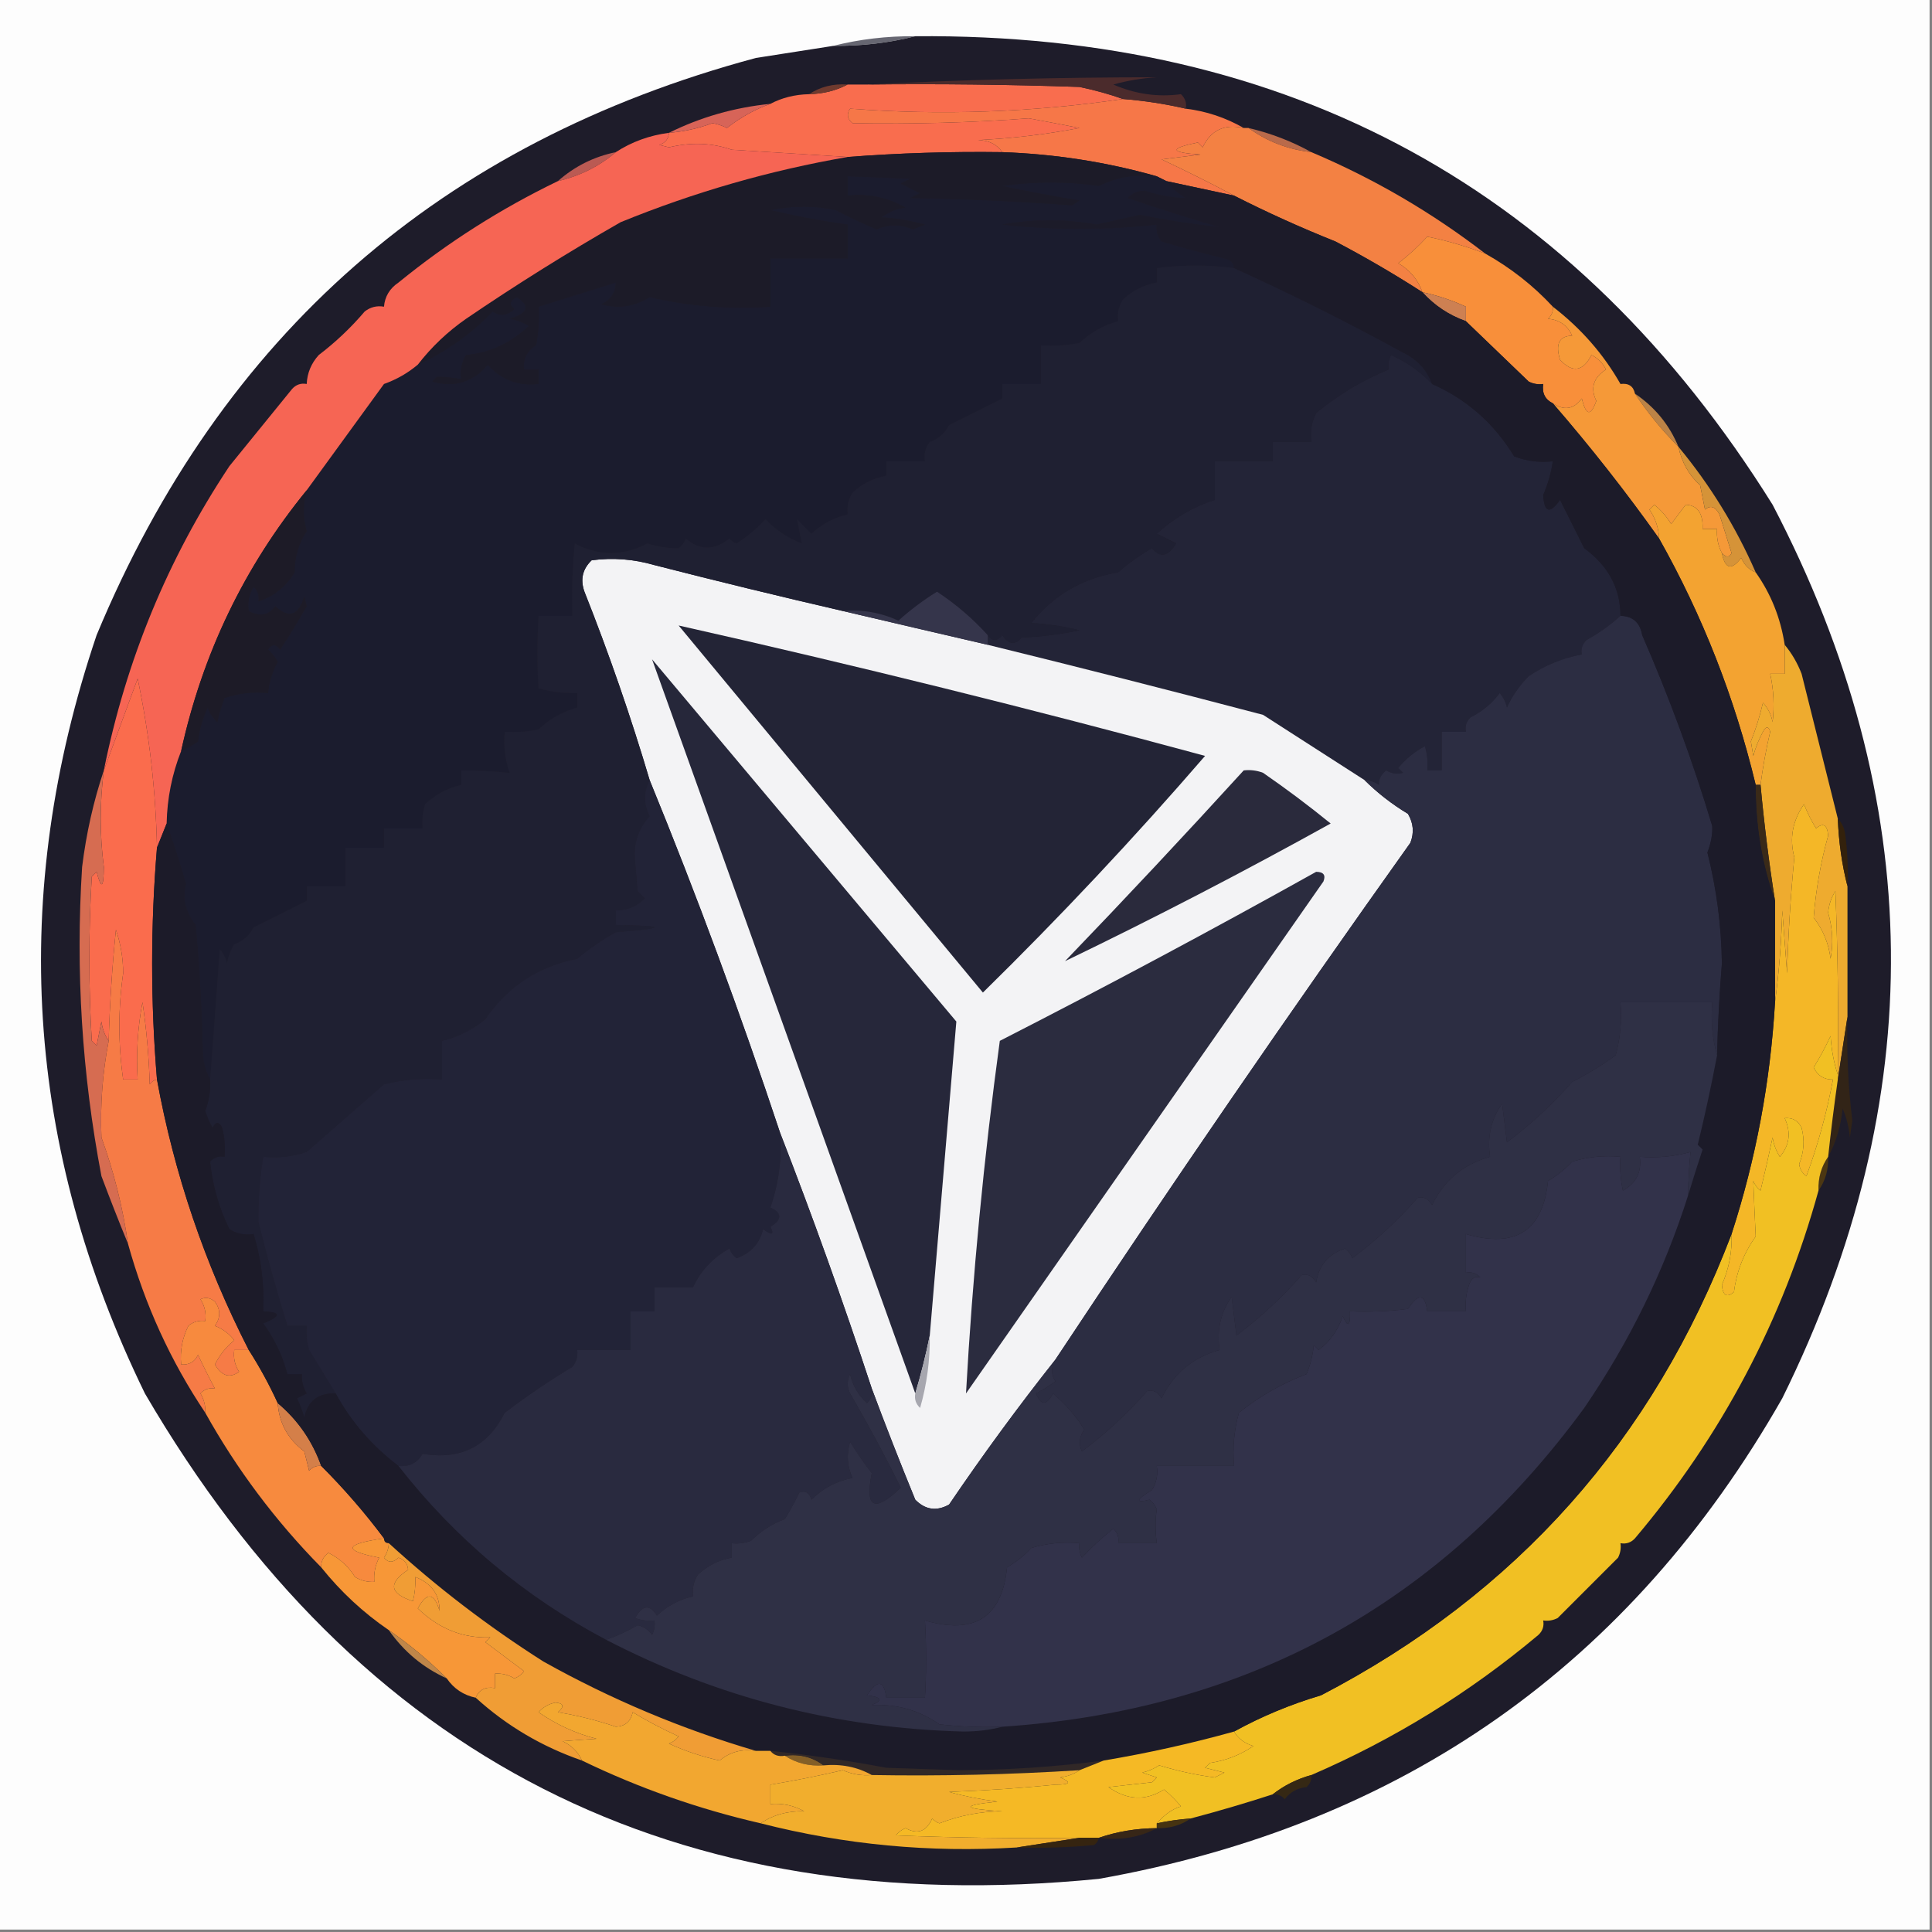 <svg xmlns="http://www.w3.org/2000/svg" version="1.1" width="400px" height="400px" style="shape-rendering:geometricPrecision; text-rendering:geometricPrecision; image-rendering:optimizeQuality; fill-rule:evenodd; clip-rule:evenodd" xmlns:xlink="http://www.w3.org/1999/xlink">
<rect width="100%" height="100%" fill="#808080" stroke="none"/>
<g><path style="opacity:1" fill="#fdfdfd" d="M -0.5,-0.5 C 132.833,-0.5 266.167,-0.5 399.5,-0.5C 399.5,132.833 399.5,266.167 399.5,399.5C 266.167,399.5 132.833,399.5 -0.5,399.5C -0.5,266.167 -0.5,132.833 -0.5,-0.5 Z"/></g>
<g><path style="opacity:1" fill="#676772" d="M 189.5,7.5 C 184.056,8.884 178.389,9.55 172.5,9.5C 177.944,8.116 183.611,7.45 189.5,7.5 Z"/></g>
<g><path style="opacity:1" fill="#1e1c2a" d="M 189.5,7.5 C 267.062,6.853 326.228,39.186 367,104.5C 398.991,165.754 399.658,227.421 369,289.5C 337.547,344.673 290.38,377.839 227.5,389C 139.955,397.628 74.121,364.128 30,288.5C 5.172,237.579 1.839,185.246 20,131.5C 45.841,69.333 91.341,29.499 156.5,12C 161.846,11.162 167.179,10.329 172.5,9.5C 178.389,9.55 184.056,8.884 189.5,7.5 Z"/></g>
<g><path style="opacity:1" fill="#f96d4e" d="M 175.5,17.5 C 176.833,17.5 178.167,17.5 179.5,17.5C 194.17,17.333 208.837,17.5 223.5,18C 226.678,18.66 229.678,19.493 232.5,20.5C 213.691,23.266 194.858,23.932 176,22.5C 175.251,23.635 175.417,24.635 176.5,25.5C 189.057,25.726 201.224,25.393 213,24.5C 216.459,25.133 219.959,25.8 223.5,26.5C 216.565,27.828 209.565,28.662 202.5,29C 204.744,29.05 206.411,29.883 207.5,31.5C 196.813,31.354 186.146,31.688 175.5,32.5C 167.505,32 159.505,31.5 151.5,31C 147.454,29.576 143.12,29.41 138.5,30.5C 137.833,30.333 137.167,30.167 136.5,30C 137.756,29.583 138.423,28.75 138.5,27.5C 141.58,27.252 144.58,26.586 147.5,25.5C 148.554,25.68 149.554,26.013 150.5,26.5C 153.331,24.291 156.331,22.624 159.5,21.5C 161.905,20.232 164.572,19.565 167.5,19.5C 170.428,19.435 173.095,18.768 175.5,17.5 Z"/></g>
<g><path style="opacity:1" fill="#d76458" d="M 159.5,21.5 C 156.331,22.624 153.331,24.291 150.5,26.5C 149.554,26.013 148.554,25.68 147.5,25.5C 144.58,26.586 141.58,27.252 138.5,27.5C 145.039,24.251 152.039,22.251 159.5,21.5 Z"/></g>
<g><path style="opacity:1" fill="#f67748" d="M 232.5,20.5 C 236.894,20.844 241.228,21.51 245.5,22.5C 249.75,23.016 253.75,24.349 257.5,26.5C 253.51,25.616 250.677,26.949 249,30.5C 248.667,30.167 248.333,29.833 248,29.5C 242.013,30.731 242.18,31.565 248.5,32C 245.833,32.333 243.167,32.667 240.5,33C 245.653,35.425 250.653,37.925 255.5,40.5C 250.811,39.481 246.144,38.481 241.5,37.5C 240.833,37.167 240.167,36.833 239.5,36.5C 229.159,33.556 218.493,31.889 207.5,31.5C 206.411,29.883 204.744,29.05 202.5,29C 209.565,28.662 216.565,27.828 223.5,26.5C 219.959,25.8 216.459,25.133 213,24.5C 201.224,25.393 189.057,25.726 176.5,25.5C 175.417,24.635 175.251,23.635 176,22.5C 194.858,23.932 213.691,23.266 232.5,20.5 Z"/></g>
<g><path style="opacity:1" fill="#6f3a2e" d="M 175.5,17.5 C 173.095,18.768 170.428,19.435 167.5,19.5C 169.838,17.96 172.505,17.294 175.5,17.5 Z"/></g>
<g><path style="opacity:1" fill="#4b2b2c" d="M 245.5,22.5 C 241.228,21.51 236.894,20.844 232.5,20.5C 229.678,19.493 226.678,18.66 223.5,18C 208.837,17.5 194.17,17.333 179.5,17.5C 199.34,16.503 219.34,16.003 239.5,16C 236.447,16.179 233.447,16.679 230.5,17.5C 235.075,19.487 239.741,20.154 244.5,19.5C 245.386,20.325 245.719,21.325 245.5,22.5 Z"/></g>
<g><path style="opacity:1" fill="#b96a4a" d="M 258.5,26.5 C 263.132,27.596 267.466,29.263 271.5,31.5C 266.632,30.943 262.299,29.277 258.5,26.5 Z"/></g>
<g><path style="opacity:1" fill="#f38143" d="M 257.5,26.5 C 257.833,26.5 258.167,26.5 258.5,26.5C 262.299,29.277 266.632,30.943 271.5,31.5C 284.412,36.956 296.412,43.956 307.5,52.5C 303.512,50.976 299.512,49.81 295.5,49C 293.65,51.018 291.65,52.851 289.5,54.5C 291.914,55.911 293.581,57.911 294.5,60.5C 288.719,56.771 282.719,53.271 276.5,50C 269.226,47.091 262.226,43.924 255.5,40.5C 250.653,37.925 245.653,35.425 240.5,33C 243.167,32.667 245.833,32.333 248.5,32C 242.18,31.565 242.013,30.731 248,29.5C 248.333,29.833 248.667,30.167 249,30.5C 250.677,26.949 253.51,25.616 257.5,26.5 Z"/></g>
<g><path style="opacity:1" fill="#ba5a53" d="M 127.5,31.5 C 124.085,34.432 120.085,36.432 115.5,37.5C 118.962,34.436 122.962,32.436 127.5,31.5 Z"/></g>
<g><path style="opacity:1" fill="#1b1c2e" d="M 239.5,36.5 C 240.167,36.833 240.833,37.167 241.5,37.5C 242.574,38.885 243.907,40.051 245.5,41C 242.655,40.951 239.822,40.451 237,39.5C 235.596,39.509 234.43,40.009 233.5,41C 239.815,43.16 246.149,45.16 252.5,47C 247.043,46.446 241.543,45.613 236,44.5C 233,45.167 230,45.833 227,46.5C 220.494,45.312 213.994,45.312 207.5,46.5C 218.169,47.679 228.836,47.679 239.5,46.5C 239.33,47.822 239.663,48.989 240.5,50C 244.805,51.268 249.138,52.435 253.5,53.5C 254.713,53.747 255.38,54.414 255.5,55.5C 250.224,54.795 244.891,54.795 239.5,55.5C 239.5,56.5 239.5,57.5 239.5,58.5C 236.86,58.954 234.527,60.121 232.5,62C 231.62,63.356 231.286,64.856 231.5,66.5C 228.511,67.298 225.845,68.798 223.5,71C 220.854,71.497 218.187,71.664 215.5,71.5C 215.5,74.167 215.5,76.833 215.5,79.5C 212.833,79.5 210.167,79.5 207.5,79.5C 207.5,80.5 207.5,81.5 207.5,82.5C 203.897,84.301 200.231,86.135 196.5,88C 195.636,89.697 194.303,90.863 192.5,91.5C 191.571,92.689 191.238,94.022 191.5,95.5C 188.833,95.5 186.167,95.5 183.5,95.5C 183.5,96.5 183.5,97.5 183.5,98.5C 180.86,98.954 178.527,100.121 176.5,102C 175.62,103.356 175.286,104.856 175.5,106.5C 172.685,107.126 170.185,108.46 168,110.5C 167,109.5 166,108.5 165,107.5C 165.333,109.167 165.667,110.833 166,112.5C 163.117,111.391 160.617,109.724 158.5,107.5C 156.709,109.413 154.709,111.08 152.5,112.5C 151.914,112.291 151.414,111.957 151,111.5C 147.878,113.98 144.878,113.98 142,111.5C 141.692,112.308 141.192,112.975 140.5,113.5C 138.398,113.521 136.232,113.187 134,112.5C 131.787,113.76 129.287,114.426 126.5,114.5C 123.713,114.426 121.213,113.76 119,112.5C 118.501,117.489 118.334,122.489 118.5,127.5C 116.167,127.5 113.833,127.5 111.5,127.5C 111.174,132.954 111.174,137.954 111.5,142.5C 113.727,143.191 116.394,143.524 119.5,143.5C 119.5,144.5 119.5,145.5 119.5,146.5C 116.511,147.298 113.845,148.798 111.5,151C 109.19,151.497 106.857,151.663 104.5,151.5C 104.223,154.448 104.556,157.281 105.5,160C 102.254,159.683 98.921,159.517 95.5,159.5C 95.5,160.5 95.5,161.5 95.5,162.5C 92.685,163.126 90.185,164.46 88,166.5C 87.507,168.134 87.34,169.801 87.5,171.5C 84.833,171.5 82.167,171.5 79.5,171.5C 79.5,172.833 79.5,174.167 79.5,175.5C 76.833,175.5 74.167,175.5 71.5,175.5C 71.5,178.167 71.5,180.833 71.5,183.5C 68.833,183.5 66.167,183.5 63.5,183.5C 63.5,184.5 63.5,185.5 63.5,186.5C 59.897,188.301 56.231,190.135 52.5,192C 51.636,193.697 50.303,194.863 48.5,195.5C 47.719,196.729 47.219,198.062 47,199.5C 46.751,198.376 46.251,197.376 45.5,196.5C 44.833,205.658 44.167,214.658 43.5,223.5C 42.698,222.048 42.198,220.382 42,218.5C 41.832,209.482 41.332,200.482 40.5,191.5C 38.386,188.846 37.72,186.013 38.5,183C 37.278,178.741 35.944,174.574 34.5,170.5C 34.609,165.29 35.609,160.29 37.5,155.5C 38.721,154.972 39.887,154.305 41,153.5C 41.289,151.048 41.956,148.715 43,146.5C 43.419,147.672 44.085,148.672 45,149.5C 45.346,147.782 45.846,146.115 46.5,144.5C 49.428,143.516 52.428,143.183 55.5,143.5C 55.724,141.213 56.391,139.047 57.5,137C 56.978,136.05 56.311,135.216 55.5,134.5C 56.274,133.289 57.107,133.289 58,134.5C 59.922,131.585 61.756,128.585 63.5,125.5C 63.333,124.833 63.167,124.167 63,123.5C 61.789,127.462 59.789,128.129 57,125.5C 55.606,127.402 53.773,127.735 51.5,126.5C 51.215,124.712 51.548,123.045 52.5,121.5C 53.386,122.325 53.719,123.325 53.5,124.5C 56.692,123.486 59.192,121.486 61,118.5C 61.001,115.313 61.834,112.48 63.5,110C 62.709,107.25 62.709,104.417 63.5,101.5C 68.84,94.145 74.174,86.811 79.5,79.5C 82.078,78.587 84.411,77.254 86.5,75.5C 92.327,72.852 97.493,69.185 102,64.5C 103.507,65.535 105.007,65.368 106.5,64C 105.346,63.086 105.513,62.253 107,61.5C 109.86,63.381 109.36,64.881 105.5,66C 106.938,66.219 108.271,66.719 109.5,67.5C 105.618,71.1 101.285,73.1 96.5,73.5C 95.548,75.045 95.215,76.712 95.5,78.5C 93.774,78.185 92.108,78.019 90.5,78C 90.167,78.333 89.833,78.667 89.5,79C 94.117,80.297 97.95,79.13 101,75.5C 103.744,78.623 107.244,79.956 111.5,79.5C 111.5,78.5 111.5,77.5 111.5,76.5C 110.5,76.5 109.5,76.5 108.5,76.5C 108.275,74.284 109.108,72.617 111,71.5C 111.497,68.854 111.664,66.187 111.5,63.5C 116.833,61.833 122.167,60.167 127.5,58.5C 127.439,60.592 126.439,62.092 124.5,63C 128.118,63.966 131.451,63.466 134.5,61.5C 142.632,63.427 150.965,64.094 159.5,63.5C 159.5,60.167 159.5,56.833 159.5,53.5C 164.833,53.5 170.167,53.5 175.5,53.5C 175.5,51.167 175.5,48.833 175.5,46.5C 170.125,45.758 164.791,44.758 159.5,43.5C 164.257,42.556 168.757,42.556 173,43.5C 175.783,44.928 178.616,46.262 181.5,47.5C 183.961,46.398 186.461,46.398 189,47.5C 189.833,47.167 190.667,46.833 191.5,46.5C 188.553,45.679 185.553,45.179 182.5,45C 183.949,43.883 185.616,43.216 187.5,43C 183.792,40.868 179.792,40.035 175.5,40.5C 175.5,39.167 175.5,37.833 175.5,36.5C 180.026,36.665 184.359,36.832 188.5,37C 187.833,37.333 187.167,37.667 186.5,38C 187.833,38.667 189.167,39.333 190.5,40C 189.833,40.333 189.167,40.667 188.5,41C 199.7,41.199 210.867,41.699 222,42.5C 222.5,42.167 223,41.833 223.5,41.5C 218.136,40.645 212.803,39.645 207.5,38.5C 214.3,37.546 220.967,37.546 227.5,38.5C 231.217,36.656 235.217,35.989 239.5,36.5 Z"/></g>
<g><path style="opacity:1" fill="#1c1b28" d="M 207.5,31.5 C 218.493,31.889 229.159,33.556 239.5,36.5C 235.217,35.989 231.217,36.656 227.5,38.5C 220.967,37.546 214.3,37.546 207.5,38.5C 212.803,39.645 218.136,40.645 223.5,41.5C 223,41.833 222.5,42.167 222,42.5C 210.867,41.699 199.7,41.199 188.5,41C 189.167,40.667 189.833,40.333 190.5,40C 189.167,39.333 187.833,38.667 186.5,38C 187.167,37.667 187.833,37.333 188.5,37C 184.359,36.832 180.026,36.665 175.5,36.5C 175.5,37.833 175.5,39.167 175.5,40.5C 179.792,40.035 183.792,40.868 187.5,43C 185.616,43.216 183.949,43.883 182.5,45C 185.553,45.179 188.553,45.679 191.5,46.5C 190.667,46.833 189.833,47.167 189,47.5C 186.461,46.398 183.961,46.398 181.5,47.5C 178.616,46.262 175.783,44.928 173,43.5C 168.757,42.556 164.257,42.556 159.5,43.5C 164.791,44.758 170.125,45.758 175.5,46.5C 175.5,48.833 175.5,51.167 175.5,53.5C 170.167,53.5 164.833,53.5 159.5,53.5C 159.5,56.833 159.5,60.167 159.5,63.5C 150.965,64.094 142.632,63.427 134.5,61.5C 131.451,63.466 128.118,63.966 124.5,63C 126.439,62.092 127.439,60.592 127.5,58.5C 122.167,60.167 116.833,61.833 111.5,63.5C 111.664,66.187 111.497,68.854 111,71.5C 109.108,72.617 108.275,74.284 108.5,76.5C 109.5,76.5 110.5,76.5 111.5,76.5C 111.5,77.5 111.5,78.5 111.5,79.5C 107.244,79.956 103.744,78.623 101,75.5C 97.95,79.13 94.117,80.297 89.5,79C 89.833,78.667 90.167,78.333 90.5,78C 92.108,78.019 93.774,78.185 95.5,78.5C 95.215,76.712 95.548,75.045 96.5,73.5C 101.285,73.1 105.618,71.1 109.5,67.5C 108.271,66.719 106.938,66.219 105.5,66C 109.36,64.881 109.86,63.381 107,61.5C 105.513,62.253 105.346,63.086 106.5,64C 105.007,65.368 103.507,65.535 102,64.5C 97.493,69.185 92.327,72.852 86.5,75.5C 89.332,71.835 92.666,68.668 96.5,66C 106.921,58.906 117.588,52.24 128.5,46C 143.792,39.764 159.459,35.264 175.5,32.5C 186.146,31.688 196.813,31.354 207.5,31.5 Z"/></g>
<g><path style="opacity:1" fill="#f66554" d="M 138.5,27.5 C 138.423,28.75 137.756,29.583 136.5,30C 137.167,30.167 137.833,30.333 138.5,30.5C 143.12,29.41 147.454,29.576 151.5,31C 159.505,31.5 167.505,32 175.5,32.5C 159.459,35.264 143.792,39.764 128.5,46C 117.588,52.24 106.921,58.906 96.5,66C 92.666,68.668 89.332,71.835 86.5,75.5C 84.411,77.254 82.078,78.587 79.5,79.5C 74.174,86.811 68.84,94.145 63.5,101.5C 50.607,117.291 41.941,135.291 37.5,155.5C 35.609,160.29 34.609,165.29 34.5,170.5C 33.833,172.167 33.167,173.833 32.5,175.5C 32.253,163.699 30.919,152.032 28.5,140.5C 26.134,146.943 23.8,153.276 21.5,159.5C 26.083,136.686 34.75,115.686 47.5,96.5C 51.803,91.191 56.137,85.858 60.5,80.5C 61.325,79.614 62.325,79.281 63.5,79.5C 63.608,77.217 64.441,75.217 66,73.5C 69.495,70.838 72.662,67.838 75.5,64.5C 76.689,63.571 78.022,63.238 79.5,63.5C 79.679,61.394 80.679,59.728 82.5,58.5C 92.65,50.22 103.65,43.22 115.5,37.5C 120.085,36.432 124.085,34.432 127.5,31.5C 130.8,29.358 134.467,28.025 138.5,27.5 Z"/></g>
<g><path style="opacity:1" fill="#f88f3a" d="M 307.5,52.5 C 312.799,55.477 317.466,59.144 321.5,63.5C 321.586,64.496 321.252,65.329 320.5,66C 322.861,66.197 324.528,67.364 325.5,69.5C 322.809,69.563 321.976,71.23 323,74.5C 325.574,77.259 327.74,76.926 329.5,73.5C 330.833,74.167 331.833,75.167 332.5,76.5C 329.894,78.182 329.227,80.349 330.5,83C 329.356,86.247 328.356,86.081 327.5,82.5C 325.844,84.735 323.844,85.068 321.5,83.5C 319.896,82.713 319.229,81.38 319.5,79.5C 318.448,79.65 317.448,79.483 316.5,79C 312.176,74.835 307.843,70.669 303.5,66.5C 303.5,65.5 303.5,64.5 303.5,63.5C 300.644,62.172 297.644,61.172 294.5,60.5C 293.581,57.911 291.914,55.911 289.5,54.5C 291.65,52.851 293.65,51.018 295.5,49C 299.512,49.81 303.512,50.976 307.5,52.5 Z"/></g>
<g><path style="opacity:1" fill="#cd8052" d="M 294.5,60.5 C 297.644,61.172 300.644,62.172 303.5,63.5C 303.5,64.5 303.5,65.5 303.5,66.5C 299.975,65.241 296.975,63.241 294.5,60.5 Z"/></g>
<g><path style="opacity:1" fill="#232437" d="M 296.5,79.5 C 303.693,82.689 309.36,87.689 313.5,94.5C 316.086,95.48 318.753,95.813 321.5,95.5C 321.145,97.89 320.478,100.223 319.5,102.5C 319.714,106.144 320.881,106.477 323,103.5C 324.691,106.847 326.358,110.181 328,113.5C 332.99,117.159 335.49,121.825 335.5,127.5C 333.439,129.381 331.106,131.047 328.5,132.5C 327.614,133.325 327.281,134.325 327.5,135.5C 323.584,136.213 319.918,137.713 316.5,140C 314.498,142.06 312.998,144.227 312,146.5C 311.751,145.376 311.251,144.376 310.5,143.5C 308.909,145.633 306.909,147.299 304.5,148.5C 303.614,149.325 303.281,150.325 303.5,151.5C 301.833,151.5 300.167,151.5 298.5,151.5C 298.5,154.167 298.5,156.833 298.5,159.5C 297.5,159.5 296.5,159.5 295.5,159.5C 295.66,157.801 295.494,156.134 295,154.5C 292.876,155.622 291.043,157.122 289.5,159C 289.833,159.333 290.167,159.667 290.5,160C 289.328,160.353 288.162,160.187 287,159.5C 285.902,160.384 285.402,161.384 285.5,162.5C 284.583,161.873 283.583,161.539 282.5,161.5C 275.557,157.021 268.557,152.521 261.5,148C 242.531,143.008 223.531,138.174 204.5,133.5C 204.5,132.833 204.5,132.167 204.5,131.5C 205.473,132.791 206.473,132.791 207.5,131.5C 208.848,133.461 210.181,133.628 211.5,132C 215.541,131.827 219.541,131.327 223.5,130.5C 220.215,129.676 216.882,129.176 213.5,129C 218.145,123.191 224.145,119.691 231.5,118.5C 233.657,116.588 235.991,114.921 238.5,113.5C 240.205,115.555 241.872,115.222 243.5,112.5C 242.167,111.833 240.833,111.167 239.5,110.5C 243.051,107.258 247.051,104.925 251.5,103.5C 251.5,100.833 251.5,98.167 251.5,95.5C 255.5,95.5 259.5,95.5 263.5,95.5C 263.5,94.167 263.5,92.833 263.5,91.5C 266.167,91.5 268.833,91.5 271.5,91.5C 271.201,89.396 271.534,87.396 272.5,85.5C 277.138,81.69 282.138,78.69 287.5,76.5C 287.351,75.448 287.517,74.448 288,73.5C 291.291,74.975 294.125,76.975 296.5,79.5 Z"/></g>
<g><path style="opacity:1" fill="#bc8346" d="M 338.5,81.5 C 342.628,84.29 345.628,87.957 347.5,92.5C 344.129,89.129 341.129,85.463 338.5,81.5 Z"/></g>
<g><path style="opacity:1" fill="#f59938" d="M 321.5,63.5 C 327.314,67.971 331.981,73.305 335.5,79.5C 337.179,79.285 338.179,79.952 338.5,81.5C 341.129,85.463 344.129,89.129 347.5,92.5C 348.164,95.678 349.664,98.345 352,100.5C 352.333,102.167 352.667,103.833 353,105.5C 354.147,104.542 355.147,104.875 356,106.5C 356.834,109.172 357.668,111.839 358.5,114.5C 358.03,115.463 357.363,115.463 356.5,114.5C 355.699,112.958 355.366,111.292 355.5,109.5C 354.5,109.5 353.5,109.5 352.5,109.5C 352.629,106.271 351.462,104.605 349,104.5C 348,105.833 347,107.167 346,108.5C 345.059,106.939 343.892,105.605 342.5,104.5C 342.167,104.833 341.833,105.167 341.5,105.5C 342.747,107.323 343.414,109.323 343.5,111.5C 336.671,101.882 329.338,92.548 321.5,83.5C 323.844,85.068 325.844,84.735 327.5,82.5C 328.356,86.081 329.356,86.247 330.5,83C 329.227,80.349 329.894,78.182 332.5,76.5C 331.833,75.167 330.833,74.167 329.5,73.5C 327.74,76.926 325.574,77.259 323,74.5C 321.976,71.23 322.809,69.563 325.5,69.5C 324.528,67.364 322.861,66.197 320.5,66C 321.252,65.329 321.586,64.496 321.5,63.5 Z"/></g>
<g><path style="opacity:1" fill="#d59338" d="M 347.5,92.5 C 354.042,100.386 359.376,109.052 363.5,118.5C 362.141,117.993 361.141,116.993 360.5,115.5C 358.484,118.163 357.151,117.83 356.5,114.5C 357.363,115.463 358.03,115.463 358.5,114.5C 357.668,111.839 356.834,109.172 356,106.5C 355.147,104.875 354.147,104.542 353,105.5C 352.667,103.833 352.333,102.167 352,100.5C 349.664,98.345 348.164,95.678 347.5,92.5 Z"/></g>
<g><path style="opacity:1" fill="#f3f3f5" d="M 174.5,126.5 C 184.358,128.819 194.358,131.152 204.5,133.5C 223.531,138.174 242.531,143.008 261.5,148C 268.557,152.521 275.557,157.021 282.5,161.5C 285.171,164.161 288.171,166.494 291.5,168.5C 292.641,170.421 292.808,172.421 292,174.5C 266.863,209.79 242.363,245.457 218.5,281.5C 210.837,291.177 203.503,301.177 196.5,311.5C 193.917,312.938 191.583,312.604 189.5,310.5C 186.333,302.769 183.333,295.102 180.5,287.5C 174.62,269.629 168.286,251.962 161.5,234.5C 153.294,209.777 144.294,185.444 134.5,161.5C 130.596,148.345 126.096,135.345 121,122.5C 120.104,119.975 120.604,117.808 122.5,116C 126.888,115.423 131.221,115.756 135.5,117C 148.463,120.324 161.463,123.491 174.5,126.5 Z"/></g>
<g><path style="opacity:1" fill="#f3a331" d="M 356.5,114.5 C 357.151,117.83 358.484,118.163 360.5,115.5C 361.141,116.993 362.141,117.993 363.5,118.5C 366.657,122.957 368.657,127.957 369.5,133.5C 369.5,135.5 369.5,137.5 369.5,139.5C 368.5,139.5 367.5,139.5 366.5,139.5C 367.221,142.817 367.388,146.151 367,149.5C 366.71,147.956 366.044,146.623 365,145.5C 364.358,148.277 363.524,150.944 362.5,153.5C 362.667,154.5 362.833,155.5 363,156.5C 363.471,154.754 364.138,153.087 365,151.5C 365.654,150.304 366.154,150.304 366.5,151.5C 365.648,155.131 364.981,158.798 364.5,162.5C 364.167,162.5 363.833,162.5 363.5,162.5C 359.153,144.436 352.486,127.436 343.5,111.5C 343.414,109.323 342.747,107.323 341.5,105.5C 341.833,105.167 342.167,104.833 342.5,104.5C 343.892,105.605 345.059,106.939 346,108.5C 347,107.167 348,105.833 349,104.5C 351.462,104.605 352.629,106.271 352.5,109.5C 353.5,109.5 354.5,109.5 355.5,109.5C 355.366,111.292 355.699,112.958 356.5,114.5 Z"/></g>
<g><path style="opacity:1" fill="#1d1b27" d="M 63.5,101.5 C 62.709,104.417 62.709,107.25 63.5,110C 61.834,112.48 61.001,115.313 61,118.5C 59.192,121.486 56.692,123.486 53.5,124.5C 53.719,123.325 53.386,122.325 52.5,121.5C 51.548,123.045 51.215,124.712 51.5,126.5C 53.773,127.735 55.606,127.402 57,125.5C 59.789,128.129 61.789,127.462 63,123.5C 63.167,124.167 63.333,124.833 63.5,125.5C 61.756,128.585 59.922,131.585 58,134.5C 57.107,133.289 56.274,133.289 55.5,134.5C 56.311,135.216 56.978,136.05 57.5,137C 56.391,139.047 55.724,141.213 55.5,143.5C 52.428,143.183 49.428,143.516 46.5,144.5C 45.846,146.115 45.346,147.782 45,149.5C 44.085,148.672 43.419,147.672 43,146.5C 41.956,148.715 41.289,151.048 41,153.5C 39.887,154.305 38.721,154.972 37.5,155.5C 41.941,135.291 50.607,117.291 63.5,101.5 Z"/></g>
<g><path style="opacity:1" fill="#1f2032" d="M 255.5,55.5 C 267.266,60.831 278.932,66.664 290.5,73C 293.409,74.406 295.409,76.572 296.5,79.5C 294.125,76.975 291.291,74.975 288,73.5C 287.517,74.448 287.351,75.448 287.5,76.5C 282.138,78.69 277.138,81.69 272.5,85.5C 271.534,87.396 271.201,89.396 271.5,91.5C 268.833,91.5 266.167,91.5 263.5,91.5C 263.5,92.833 263.5,94.167 263.5,95.5C 259.5,95.5 255.5,95.5 251.5,95.5C 251.5,98.167 251.5,100.833 251.5,103.5C 247.051,104.925 243.051,107.258 239.5,110.5C 240.833,111.167 242.167,111.833 243.5,112.5C 241.872,115.222 240.205,115.555 238.5,113.5C 235.991,114.921 233.657,116.588 231.5,118.5C 224.145,119.691 218.145,123.191 213.5,129C 216.882,129.176 220.215,129.676 223.5,130.5C 219.541,131.327 215.541,131.827 211.5,132C 210.181,133.628 208.848,133.461 207.5,131.5C 206.473,132.791 205.473,132.791 204.5,131.5C 201.437,128.108 197.937,125.108 194,122.5C 191.152,124.257 188.486,126.257 186,128.5C 182.362,126.815 178.529,126.149 174.5,126.5C 161.463,123.491 148.463,120.324 135.5,117C 131.221,115.756 126.888,115.423 122.5,116C 120.604,117.808 120.104,119.975 121,122.5C 126.096,135.345 130.596,148.345 134.5,161.5C 133.215,163.953 133.215,166.453 134.5,169C 132.06,171.661 131.06,174.828 131.5,178.5C 131.667,180.5 131.833,182.5 132,184.5C 132.5,185 133,185.5 133.5,186C 131.842,187.663 129.842,188.496 127.5,188.5C 127.5,189.5 127.5,190.5 127.5,191.5C 138.146,191.671 138.146,192.171 127.5,193C 124.659,194.586 121.993,196.42 119.5,198.5C 111.41,200.105 105.077,204.272 100.5,211C 97.8,213.225 94.8,214.725 91.5,215.5C 91.5,218.167 91.5,220.833 91.5,223.5C 87.445,223.176 83.445,223.509 79.5,224.5C 74.167,229.167 68.833,233.833 63.5,238.5C 60.572,239.484 57.572,239.817 54.5,239.5C 53.77,244.019 53.437,248.519 53.5,253C 55.314,260.276 57.314,267.442 59.5,274.5C 60.833,274.5 62.167,274.5 63.5,274.5C 63.34,276.199 63.507,277.866 64,279.5C 65.844,282.528 67.678,285.528 69.5,288.5C 65.893,288.379 63.727,290.045 63,293.5C 62.598,292.128 62.098,290.795 61.5,289.5C 62.167,289.167 62.833,288.833 63.5,288.5C 62.754,287.264 62.421,285.93 62.5,284.5C 61.5,284.5 60.5,284.5 59.5,284.5C 58.513,280.719 56.846,277.219 54.5,274C 58.236,272.493 58.236,271.66 54.5,271.5C 54.748,265.956 54.081,260.623 52.5,255.5C 50.712,255.785 49.045,255.452 47.5,254.5C 45.344,250.113 44.01,245.447 43.5,240.5C 44.325,239.614 45.325,239.281 46.5,239.5C 46.662,237.473 46.495,235.473 46,233.5C 45.333,232.167 44.667,232.167 44,233.5C 43.362,232.391 42.862,231.225 42.5,230C 43.286,227.901 43.62,225.734 43.5,223.5C 44.167,214.658 44.833,205.658 45.5,196.5C 46.251,197.376 46.751,198.376 47,199.5C 47.219,198.062 47.719,196.729 48.5,195.5C 50.303,194.863 51.636,193.697 52.5,192C 56.231,190.135 59.897,188.301 63.5,186.5C 63.5,185.5 63.5,184.5 63.5,183.5C 66.167,183.5 68.833,183.5 71.5,183.5C 71.5,180.833 71.5,178.167 71.5,175.5C 74.167,175.5 76.833,175.5 79.5,175.5C 79.5,174.167 79.5,172.833 79.5,171.5C 82.167,171.5 84.833,171.5 87.5,171.5C 87.34,169.801 87.507,168.134 88,166.5C 90.185,164.46 92.685,163.126 95.5,162.5C 95.5,161.5 95.5,160.5 95.5,159.5C 98.921,159.517 102.254,159.683 105.5,160C 104.556,157.281 104.223,154.448 104.5,151.5C 106.857,151.663 109.19,151.497 111.5,151C 113.845,148.798 116.511,147.298 119.5,146.5C 119.5,145.5 119.5,144.5 119.5,143.5C 116.394,143.524 113.727,143.191 111.5,142.5C 111.174,137.954 111.174,132.954 111.5,127.5C 113.833,127.5 116.167,127.5 118.5,127.5C 118.334,122.489 118.501,117.489 119,112.5C 121.213,113.76 123.713,114.426 126.5,114.5C 129.287,114.426 131.787,113.76 134,112.5C 136.232,113.187 138.398,113.521 140.5,113.5C 141.192,112.975 141.692,112.308 142,111.5C 144.878,113.98 147.878,113.98 151,111.5C 151.414,111.957 151.914,112.291 152.5,112.5C 154.709,111.08 156.709,109.413 158.5,107.5C 160.617,109.724 163.117,111.391 166,112.5C 165.667,110.833 165.333,109.167 165,107.5C 166,108.5 167,109.5 168,110.5C 170.185,108.46 172.685,107.126 175.5,106.5C 175.286,104.856 175.62,103.356 176.5,102C 178.527,100.121 180.86,98.954 183.5,98.5C 183.5,97.5 183.5,96.5 183.5,95.5C 186.167,95.5 188.833,95.5 191.5,95.5C 191.238,94.022 191.571,92.689 192.5,91.5C 194.303,90.863 195.636,89.697 196.5,88C 200.231,86.135 203.897,84.301 207.5,82.5C 207.5,81.5 207.5,80.5 207.5,79.5C 210.167,79.5 212.833,79.5 215.5,79.5C 215.5,76.833 215.5,74.167 215.5,71.5C 218.187,71.664 220.854,71.497 223.5,71C 225.845,68.798 228.511,67.298 231.5,66.5C 231.286,64.856 231.62,63.356 232.5,62C 234.527,60.121 236.86,58.954 239.5,58.5C 239.5,57.5 239.5,56.5 239.5,55.5C 244.891,54.795 250.224,54.795 255.5,55.5 Z"/></g>
<g><path style="opacity:1" fill="#35354b" d="M 204.5,131.5 C 204.5,132.167 204.5,132.833 204.5,133.5C 194.358,131.152 184.358,128.819 174.5,126.5C 178.529,126.149 182.362,126.815 186,128.5C 188.486,126.257 191.152,124.257 194,122.5C 197.937,125.108 201.437,128.108 204.5,131.5 Z"/></g>
<g><path style="opacity:1" fill="#232436" d="M 140.5,129.5 C 177.005,137.709 213.338,146.709 249.5,156.5C 234.853,173.447 219.519,189.781 203.5,205.5C 182.484,180.153 161.484,154.82 140.5,129.5 Z"/></g>
<g><path style="opacity:1" fill="#fa6c4d" d="M 32.5,175.5 C 31.167,191.5 31.167,207.5 32.5,223.5C 31.883,223.611 31.383,223.944 31,224.5C 30.83,218.804 30.33,213.138 29.5,207.5C 28.505,212.792 28.172,218.125 28.5,223.5C 27.5,223.5 26.5,223.5 25.5,223.5C 24.45,216.159 24.45,208.826 25.5,201.5C 25.493,198.408 24.993,195.408 24,192.5C 23.223,200.153 22.723,207.819 22.5,215.5C 21.71,214.391 21.21,213.058 21,211.5C 20.667,213.167 20.333,214.833 20,216.5C 19.667,216.167 19.333,215.833 19,215.5C 18.333,204.167 18.333,192.833 19,181.5C 19.333,181.167 19.667,180.833 20,180.5C 20.972,184.232 21.472,183.899 21.5,179.5C 20.638,172.851 20.638,166.185 21.5,159.5C 23.8,153.276 26.134,146.943 28.5,140.5C 30.919,152.032 32.253,163.699 32.5,175.5 Z"/></g>
<g><path style="opacity:1" fill="#eeab2f" d="M 369.5,133.5 C 370.957,135.242 372.124,137.242 373,139.5C 375.514,149.558 378.014,159.558 380.5,169.5C 380.69,174.37 381.356,179.036 382.5,183.5C 382.5,192.5 382.5,201.5 382.5,210.5C 381.833,214.833 381.167,219.167 380.5,223.5C 380.5,223.167 380.5,222.833 380.5,222.5C 380.667,209.829 380.5,197.162 380,184.5C 379.125,185.873 378.625,187.373 378.5,189C 379.426,192.139 379.592,195.306 379,198.5C 378.613,195.336 377.446,192.502 375.5,190C 375.951,184.233 376.951,178.566 378.5,173C 378.32,170.759 377.487,170.259 376,171.5C 375.02,169.941 374.187,168.274 373.5,166.5C 371.124,169.931 370.457,173.598 371.5,177.5C 370.728,185.472 370.228,193.472 370,201.5C 369.667,197.167 369.333,192.833 369,188.5C 368.828,195.013 368.328,201.347 367.5,207.5C 367.5,200.5 367.5,193.5 367.5,186.5C 366.239,178.53 365.239,170.53 364.5,162.5C 364.981,158.798 365.648,155.131 366.5,151.5C 366.154,150.304 365.654,150.304 365,151.5C 364.138,153.087 363.471,154.754 363,156.5C 362.833,155.5 362.667,154.5 362.5,153.5C 363.524,150.944 364.358,148.277 365,145.5C 366.044,146.623 366.71,147.956 367,149.5C 367.388,146.151 367.221,142.817 366.5,139.5C 367.5,139.5 368.5,139.5 369.5,139.5C 369.5,137.5 369.5,135.5 369.5,133.5 Z"/></g>
<g><path style="opacity:1" fill="#2a2a3c" d="M 257.5,159.5 C 258.873,159.343 260.207,159.51 261.5,160C 266.332,163.339 270.999,166.839 275.5,170.5C 257.271,180.611 238.938,190.111 220.5,199C 233.094,185.911 245.428,172.745 257.5,159.5 Z"/></g>
<g><path style="opacity:1" fill="#3a2a18" d="M 363.5,162.5 C 363.833,162.5 364.167,162.5 364.5,162.5C 365.239,170.53 366.239,178.53 367.5,186.5C 364.787,178.863 363.454,170.863 363.5,162.5 Z"/></g>
<g><path style="opacity:1" fill="#33210c" d="M 380.5,169.5 C 381.268,170.263 381.768,171.263 382,172.5C 382.499,176.152 382.665,179.818 382.5,183.5C 381.356,179.036 380.69,174.37 380.5,169.5 Z"/></g>
<g><path style="opacity:1" fill="#2c2d42" d="M 335.5,127.5 C 338.05,127.561 339.55,128.894 340,131.5C 345.648,144.451 350.481,157.618 354.5,171C 354.589,172.716 354.256,174.549 353.5,176.5C 355.397,184.014 356.397,191.681 356.5,199.5C 355.985,205.827 355.652,212.16 355.5,218.5C 354.518,215.038 354.185,211.371 354.5,207.5C 348.167,207.5 341.833,207.5 335.5,207.5C 335.823,211.226 335.489,214.893 334.5,218.5C 331.586,220.603 328.586,222.437 325.5,224C 321.471,228.608 316.971,232.774 312,236.5C 311.667,233.833 311.333,231.167 311,228.5C 308.723,231.699 307.89,235.365 308.5,239.5C 302.939,241.068 298.939,244.402 296.5,249.5C 295.742,248.189 294.742,247.689 293.5,248C 289.471,252.608 284.971,256.774 280,260.5C 279.692,259.692 279.192,259.025 278.5,258.5C 275.059,259.607 273.059,261.94 272.5,265.5C 271.742,264.189 270.742,263.689 269.5,264C 265.471,268.608 260.971,272.774 256,276.5C 255.667,273.833 255.333,271.167 255,268.5C 252.723,271.699 251.89,275.365 252.5,279.5C 246.939,281.068 242.939,284.402 240.5,289.5C 239.742,288.189 238.742,287.689 237.5,288C 233.471,292.608 228.971,296.774 224,300.5C 223.28,298.888 223.446,297.388 224.5,296C 222.78,293.197 220.614,290.697 218,288.5C 216.684,291.028 215.517,291.028 214.5,288.5C 215.908,287.757 217.241,286.923 218.5,286C 217.587,284.586 217.587,283.086 218.5,281.5C 242.363,245.457 266.863,209.79 292,174.5C 292.808,172.421 292.641,170.421 291.5,168.5C 288.171,166.494 285.171,164.161 282.5,161.5C 283.583,161.539 284.583,161.873 285.5,162.5C 285.402,161.384 285.902,160.384 287,159.5C 288.162,160.187 289.328,160.353 290.5,160C 290.167,159.667 289.833,159.333 289.5,159C 291.043,157.122 292.876,155.622 295,154.5C 295.494,156.134 295.66,157.801 295.5,159.5C 296.5,159.5 297.5,159.5 298.5,159.5C 298.5,156.833 298.5,154.167 298.5,151.5C 300.167,151.5 301.833,151.5 303.5,151.5C 303.281,150.325 303.614,149.325 304.5,148.5C 306.909,147.299 308.909,145.633 310.5,143.5C 311.251,144.376 311.751,145.376 312,146.5C 312.998,144.227 314.498,142.06 316.5,140C 319.918,137.713 323.584,136.213 327.5,135.5C 327.281,134.325 327.614,133.325 328.5,132.5C 331.106,131.047 333.439,129.381 335.5,127.5 Z"/></g>
<g><path style="opacity:1" fill="#d66c51" d="M 21.5,159.5 C 20.638,166.185 20.638,172.851 21.5,179.5C 21.472,183.899 20.972,184.232 20,180.5C 19.667,180.833 19.333,181.167 19,181.5C 18.333,192.833 18.333,204.167 19,215.5C 19.333,215.833 19.667,216.167 20,216.5C 20.333,214.833 20.667,213.167 21,211.5C 21.21,213.058 21.71,214.391 22.5,215.5C 21.231,222.113 20.731,228.78 21,235.5C 23.596,242.667 25.43,250 26.5,257.5C 24.617,252.924 22.783,248.258 21,243.5C 16.965,222.336 15.631,201.003 17,179.5C 17.855,172.562 19.355,165.895 21.5,159.5 Z"/></g>
<g><path style="opacity:1" fill="#222337" d="M 134.5,161.5 C 144.294,185.444 153.294,209.777 161.5,234.5C 161.936,239.66 161.269,244.827 159.5,250C 161.957,251.154 161.957,252.488 159.5,254C 160.34,255.666 159.84,255.833 158,254.5C 157.274,257.46 155.44,259.46 152.5,260.5C 151.808,259.975 151.308,259.308 151,258.5C 147.55,260.444 145.05,263.111 143.5,266.5C 140.833,266.5 138.167,266.5 135.5,266.5C 135.5,268.167 135.5,269.833 135.5,271.5C 133.833,271.5 132.167,271.5 130.5,271.5C 130.5,274.167 130.5,276.833 130.5,279.5C 126.833,279.5 123.167,279.5 119.5,279.5C 119.67,280.822 119.337,281.989 118.5,283C 113.662,285.918 108.996,289.085 104.5,292.5C 100.991,299.483 95.325,302.316 87.5,301C 86.383,302.892 84.716,303.725 82.5,303.5C 77.046,299.386 72.713,294.386 69.5,288.5C 67.678,285.528 65.844,282.528 64,279.5C 63.507,277.866 63.34,276.199 63.5,274.5C 62.167,274.5 60.833,274.5 59.5,274.5C 57.314,267.442 55.314,260.276 53.5,253C 53.437,248.519 53.77,244.019 54.5,239.5C 57.572,239.817 60.572,239.484 63.5,238.5C 68.833,233.833 74.167,229.167 79.5,224.5C 83.445,223.509 87.445,223.176 91.5,223.5C 91.5,220.833 91.5,218.167 91.5,215.5C 94.8,214.725 97.8,213.225 100.5,211C 105.077,204.272 111.41,200.105 119.5,198.5C 121.993,196.42 124.659,194.586 127.5,193C 138.146,192.171 138.146,191.671 127.5,191.5C 127.5,190.5 127.5,189.5 127.5,188.5C 129.842,188.496 131.842,187.663 133.5,186C 133,185.5 132.5,185 132,184.5C 131.833,182.5 131.667,180.5 131.5,178.5C 131.06,174.828 132.06,171.661 134.5,169C 133.215,166.453 133.215,163.953 134.5,161.5 Z"/></g>
<g><path style="opacity:1" fill="#26273a" d="M 192.5,276.5 C 191.684,280.539 190.684,284.539 189.5,288.5C 171.319,237.736 153.152,187.07 135,136.5C 156,161.5 177,186.5 198,211.5C 196.174,233.138 194.34,254.805 192.5,276.5 Z"/></g>
<g><path style="opacity:1" fill="#f67b46" d="M 32.5,223.5 C 36.05,242.998 42.383,261.664 51.5,279.5C 50.5,279.5 49.5,279.5 48.5,279.5C 48.286,281.144 48.62,282.644 49.5,284C 47.58,285.416 45.913,284.916 44.5,282.5C 45.484,280.52 46.817,278.853 48.5,277.5C 47.483,276.148 46.149,275.148 44.5,274.5C 45.681,272.802 45.681,271.135 44.5,269.5C 43.549,268.674 42.549,268.508 41.5,269C 42.38,270.356 42.714,271.856 42.5,273.5C 41.178,273.33 40.011,273.663 39,274.5C 37.748,277.014 37.248,279.68 37.5,282.5C 39.124,282.64 40.29,281.973 41,280.5C 42.13,282.933 43.296,285.266 44.5,287.5C 43.325,287.281 42.325,287.614 41.5,288.5C 42.246,289.736 42.579,291.07 42.5,292.5C 35.337,281.829 30.003,270.162 26.5,257.5C 25.43,250 23.596,242.667 21,235.5C 20.731,228.78 21.231,222.113 22.5,215.5C 22.723,207.819 23.223,200.153 24,192.5C 24.993,195.408 25.493,198.408 25.5,201.5C 24.45,208.826 24.45,216.159 25.5,223.5C 26.5,223.5 27.5,223.5 28.5,223.5C 28.172,218.125 28.505,212.792 29.5,207.5C 30.33,213.138 30.83,218.804 31,224.5C 31.383,223.944 31.883,223.611 32.5,223.5 Z"/></g>
<g><path style="opacity:1" fill="#f4b727" d="M 380.5,222.5 C 379.683,220.031 379.183,217.365 379,214.5C 377.961,216.746 376.794,218.913 375.5,221C 376.308,222.706 377.641,223.539 379.5,223.5C 378.236,230.316 376.403,236.983 374,243.5C 373.13,242.892 372.63,242.059 372.5,241C 373.493,238.547 373.66,236.047 373,233.5C 372.29,232.027 371.124,231.36 369.5,231.5C 370.855,234.453 370.522,237.119 368.5,239.5C 367.719,238.271 367.219,236.938 367,235.5C 366.213,239.179 365.379,242.846 364.5,246.5C 363.808,245.975 363.308,245.308 363,244.5C 363.153,248.487 363.32,252.32 363.5,256C 361.033,259.437 359.533,263.27 359,267.5C 357.513,268.741 356.68,268.241 356.5,266C 357.973,262.664 358.64,259.164 358.5,255.5C 363.538,239.974 366.538,223.974 367.5,207.5C 368.328,201.347 368.828,195.013 369,188.5C 369.333,192.833 369.667,197.167 370,201.5C 370.228,193.472 370.728,185.472 371.5,177.5C 370.457,173.598 371.124,169.931 373.5,166.5C 374.187,168.274 375.02,169.941 376,171.5C 377.487,170.259 378.32,170.759 378.5,173C 376.951,178.566 375.951,184.233 375.5,190C 377.446,192.502 378.613,195.336 379,198.5C 379.592,195.306 379.426,192.139 378.5,189C 378.625,187.373 379.125,185.873 380,184.5C 380.5,197.162 380.667,209.829 380.5,222.5 Z"/></g>
<g><path style="opacity:1" fill="#322417" d="M 382.5,210.5 C 382.298,217.694 382.631,224.86 383.5,232C 383.333,233.167 383.167,234.333 383,235.5C 382.808,233.423 382.308,231.423 381.5,229.5C 381.104,233.263 380.104,236.597 378.5,239.5C 379.073,234.153 379.74,228.82 380.5,223.5C 381.167,219.167 381.833,214.833 382.5,210.5 Z"/></g>
<g><path style="opacity:1" fill="#4c3712" d="M 378.5,239.5 C 378.59,242.152 377.924,244.485 376.5,246.5C 376.41,243.848 377.076,241.515 378.5,239.5 Z"/></g>
<g><path style="opacity:1" fill="#f78a3e" d="M 51.5,279.5 C 53.766,283.034 55.766,286.7 57.5,290.5C 57.776,294.628 59.609,297.962 63,300.5C 63.333,301.833 63.667,303.167 64,304.5C 64.671,303.748 65.504,303.414 66.5,303.5C 71.229,308.224 75.563,313.224 79.5,318.5C 71.229,319.687 70.895,321.02 78.5,322.5C 77.691,324.071 77.357,325.738 77.5,327.5C 76.07,327.579 74.736,327.246 73.5,326.5C 72.141,324.308 70.308,322.641 68,321.5C 66.961,322.244 66.461,323.244 66.5,324.5C 57.033,314.884 49.033,304.218 42.5,292.5C 42.579,291.07 42.246,289.736 41.5,288.5C 42.325,287.614 43.325,287.281 44.5,287.5C 43.296,285.266 42.13,282.933 41,280.5C 40.29,281.973 39.124,282.64 37.5,282.5C 37.248,279.68 37.748,277.014 39,274.5C 40.011,273.663 41.178,273.33 42.5,273.5C 42.714,271.856 42.38,270.356 41.5,269C 42.549,268.508 43.549,268.674 44.5,269.5C 45.681,271.135 45.681,272.802 44.5,274.5C 46.149,275.148 47.483,276.148 48.5,277.5C 46.817,278.853 45.484,280.52 44.5,282.5C 45.913,284.916 47.58,285.416 49.5,284C 48.62,282.644 48.286,281.144 48.5,279.5C 49.5,279.5 50.5,279.5 51.5,279.5 Z"/></g>
<g><path style="opacity:1" fill="#d47f49" d="M 57.5,290.5 C 61.663,294.001 64.662,298.335 66.5,303.5C 65.504,303.414 64.671,303.748 64,304.5C 63.667,303.167 63.333,301.833 63,300.5C 59.609,297.962 57.776,294.628 57.5,290.5 Z"/></g>
<g><path style="opacity:1" fill="#f1c023" d="M 380.5,222.5 C 380.5,222.833 380.5,223.167 380.5,223.5C 379.74,228.82 379.073,234.153 378.5,239.5C 377.076,241.515 376.41,243.848 376.5,246.5C 369.116,273.267 356.449,297.267 338.5,318.5C 337.675,319.386 336.675,319.719 335.5,319.5C 335.649,320.552 335.483,321.552 335,322.5C 330.833,326.667 326.667,330.833 322.5,335C 321.552,335.483 320.552,335.649 319.5,335.5C 319.719,336.675 319.386,337.675 318.5,338.5C 304.243,350.461 288.576,360.128 271.5,367.5C 268.515,368.326 265.849,369.659 263.5,371.5C 257.92,373.313 252.253,374.98 246.5,376.5C 244.139,376.674 241.806,377.007 239.5,377.5C 241.125,375.666 242.792,374.499 244.5,374C 243.465,372.726 242.298,371.56 241,370.5C 237.222,372.9 233.388,372.733 229.5,370C 232.5,369.667 235.5,369.333 238.5,369C 238.833,368.667 239.167,368.333 239.5,368C 238.5,367.667 237.5,367.333 236.5,367C 237.766,366.691 238.933,366.191 240,365.5C 243.816,366.665 247.65,367.499 251.5,368C 252.167,367.667 252.833,367.333 253.5,367C 252.167,366.667 250.833,366.333 249.5,366C 249.833,365.667 250.167,365.333 250.5,365C 253.798,364.513 256.798,363.347 259.5,361.5C 257.668,360.943 256.335,359.943 255.5,358.5C 261.159,355.382 267.159,352.882 273.5,351C 313.939,329.964 342.273,298.13 358.5,255.5C 358.64,259.164 357.973,262.664 356.5,266C 356.68,268.241 357.513,268.741 359,267.5C 359.533,263.27 361.033,259.437 363.5,256C 363.32,252.32 363.153,248.487 363,244.5C 363.308,245.308 363.808,245.975 364.5,246.5C 365.379,242.846 366.213,239.179 367,235.5C 367.219,236.938 367.719,238.271 368.5,239.5C 370.522,237.119 370.855,234.453 369.5,231.5C 371.124,231.36 372.29,232.027 373,233.5C 373.66,236.047 373.493,238.547 372.5,241C 372.63,242.059 373.13,242.892 374,243.5C 376.403,236.983 378.236,230.316 379.5,223.5C 377.641,223.539 376.308,222.706 375.5,221C 376.794,218.913 377.961,216.746 379,214.5C 379.183,217.365 379.683,220.031 380.5,222.5 Z"/></g>
<g><path style="opacity:1" fill="#1c1b29" d="M 241.5,37.5 C 246.144,38.481 250.811,39.481 255.5,40.5C 262.226,43.924 269.226,47.091 276.5,50C 282.719,53.271 288.719,56.771 294.5,60.5C 296.975,63.241 299.975,65.241 303.5,66.5C 307.843,70.669 312.176,74.835 316.5,79C 317.448,79.483 318.448,79.65 319.5,79.5C 319.229,81.38 319.896,82.713 321.5,83.5C 329.338,92.548 336.671,101.882 343.5,111.5C 352.486,127.436 359.153,144.436 363.5,162.5C 363.454,170.863 364.787,178.863 367.5,186.5C 367.5,193.5 367.5,200.5 367.5,207.5C 366.538,223.974 363.538,239.974 358.5,255.5C 342.273,298.13 313.939,329.964 273.5,351C 267.159,352.882 261.159,355.382 255.5,358.5C 246.584,360.98 237.584,362.98 228.5,364.5C 218.566,365.813 208.566,366.479 198.5,366.5C 193.5,366.333 188.5,366.167 183.5,366C 175.512,364.493 167.512,363.326 159.5,362.5C 158.5,362.5 157.5,362.5 156.5,362.5C 141.167,357.998 126.501,351.831 112.5,344C 101.084,336.743 90.418,328.577 80.5,319.5C 79.833,319.5 79.5,319.167 79.5,318.5C 75.563,313.224 71.229,308.224 66.5,303.5C 64.662,298.335 61.663,294.001 57.5,290.5C 55.766,286.7 53.766,283.034 51.5,279.5C 42.383,261.664 36.05,242.998 32.5,223.5C 31.167,207.5 31.167,191.5 32.5,175.5C 33.167,173.833 33.833,172.167 34.5,170.5C 35.944,174.574 37.278,178.741 38.5,183C 37.72,186.013 38.386,188.846 40.5,191.5C 41.332,200.482 41.832,209.482 42,218.5C 42.198,220.382 42.698,222.048 43.5,223.5C 43.62,225.734 43.286,227.901 42.5,230C 42.862,231.225 43.362,232.391 44,233.5C 44.667,232.167 45.333,232.167 46,233.5C 46.495,235.473 46.662,237.473 46.5,239.5C 45.325,239.281 44.325,239.614 43.5,240.5C 44.01,245.447 45.344,250.113 47.5,254.5C 49.045,255.452 50.712,255.785 52.5,255.5C 54.081,260.623 54.748,265.956 54.5,271.5C 58.236,271.66 58.236,272.493 54.5,274C 56.846,277.219 58.513,280.719 59.5,284.5C 60.5,284.5 61.5,284.5 62.5,284.5C 62.421,285.93 62.754,287.264 63.5,288.5C 62.833,288.833 62.167,289.167 61.5,289.5C 62.098,290.795 62.598,292.128 63,293.5C 63.727,290.045 65.893,288.379 69.5,288.5C 72.713,294.386 77.046,299.386 82.5,303.5C 94.246,318.547 108.579,330.547 125.5,339.5C 148.614,351.485 173.28,357.818 199.5,358.5C 202.355,358.497 205.022,358.164 207.5,357.5C 258.097,354.126 298.263,332.126 328,291.5C 337.394,277.755 344.561,263.089 349.5,247.5C 350.428,244.411 351.428,241.245 352.5,238C 352.167,237.667 351.833,237.333 351.5,237C 352.995,230.864 354.328,224.698 355.5,218.5C 355.652,212.16 355.985,205.827 356.5,199.5C 356.397,191.681 355.397,184.014 353.5,176.5C 354.256,174.549 354.589,172.716 354.5,171C 350.481,157.618 345.648,144.451 340,131.5C 339.55,128.894 338.05,127.561 335.5,127.5C 335.49,121.825 332.99,117.159 328,113.5C 326.358,110.181 324.691,106.847 323,103.5C 320.881,106.477 319.714,106.144 319.5,102.5C 320.478,100.223 321.145,97.89 321.5,95.5C 318.753,95.813 316.086,95.48 313.5,94.5C 309.36,87.689 303.693,82.689 296.5,79.5C 295.409,76.572 293.409,74.406 290.5,73C 278.932,66.664 267.266,60.831 255.5,55.5C 255.38,54.414 254.713,53.747 253.5,53.5C 249.138,52.435 244.805,51.268 240.5,50C 239.663,48.989 239.33,47.822 239.5,46.5C 228.836,47.679 218.169,47.679 207.5,46.5C 213.994,45.312 220.494,45.312 227,46.5C 230,45.833 233,45.167 236,44.5C 241.543,45.613 247.043,46.446 252.5,47C 246.149,45.16 239.815,43.16 233.5,41C 234.43,40.009 235.596,39.509 237,39.5C 239.822,40.451 242.655,40.951 245.5,41C 243.907,40.051 242.574,38.885 241.5,37.5 Z"/></g>
<g><path style="opacity:1" fill="#a7a7af" d="M 192.5,276.5 C 192.571,281.6 191.904,286.6 190.5,291.5C 189.614,290.675 189.281,289.675 189.5,288.5C 190.684,284.539 191.684,280.539 192.5,276.5 Z"/></g>
<g><path style="opacity:1" fill="#292a3f" d="M 161.5,234.5 C 168.286,251.962 174.62,269.629 180.5,287.5C 180.719,288.675 180.386,289.675 179.5,290.5C 177.703,288.869 176.536,286.869 176,284.5C 175.333,285.833 175.333,287.167 176,288.5C 179.721,294.889 183.221,301.389 186.5,308C 181.015,313.259 179.015,312.259 180.5,305C 178.877,302.92 177.377,300.754 176,298.5C 175.231,301.099 175.398,303.599 176.5,306C 173.213,306.616 170.379,308.116 168,310.5C 167.577,309.044 166.744,308.544 165.5,309C 164.642,310.788 163.642,312.622 162.5,314.5C 159.827,315.501 157.493,317.001 155.5,319C 154.207,319.49 152.873,319.657 151.5,319.5C 151.5,320.5 151.5,321.5 151.5,322.5C 148.86,322.954 146.527,324.121 144.5,326C 143.62,327.356 143.286,328.856 143.5,330.5C 140.685,331.126 138.185,332.46 136,334.5C 134.529,332.098 133.029,332.264 131.5,335C 132.793,335.49 134.127,335.657 135.5,335.5C 135.649,336.552 135.483,337.552 135,338.5C 134.261,337.426 133.261,336.759 132,336.5C 129.852,337.73 127.686,338.73 125.5,339.5C 108.579,330.547 94.246,318.547 82.5,303.5C 84.716,303.725 86.383,302.892 87.5,301C 95.325,302.316 100.991,299.483 104.5,292.5C 108.996,289.085 113.662,285.918 118.5,283C 119.337,281.989 119.67,280.822 119.5,279.5C 123.167,279.5 126.833,279.5 130.5,279.5C 130.5,276.833 130.5,274.167 130.5,271.5C 132.167,271.5 133.833,271.5 135.5,271.5C 135.5,269.833 135.5,268.167 135.5,266.5C 138.167,266.5 140.833,266.5 143.5,266.5C 145.05,263.111 147.55,260.444 151,258.5C 151.308,259.308 151.808,259.975 152.5,260.5C 155.44,259.46 157.274,257.46 158,254.5C 159.84,255.833 160.34,255.666 159.5,254C 161.957,252.488 161.957,251.154 159.5,250C 161.269,244.827 161.936,239.66 161.5,234.5 Z"/></g>
<g><path style="opacity:1" fill="#32324a" d="M 349.5,247.5 C 344.561,263.089 337.394,277.755 328,291.5C 298.263,332.126 258.097,354.126 207.5,357.5C 203.154,357.666 198.821,357.499 194.5,357C 190.377,354.12 185.71,352.786 180.5,353C 182.878,352.026 182.544,351.359 179.5,351C 181.693,347.676 183.026,347.843 183.5,351.5C 186.167,351.5 188.833,351.5 191.5,351.5C 191.822,346.273 191.822,340.939 191.5,335.5C 201.789,338.501 207.456,334.835 208.5,324.5C 210.389,323.396 212.055,322.063 213.5,320.5C 216.768,319.513 220.102,319.18 223.5,319.5C 223.351,320.552 223.517,321.552 224,322.5C 225.99,320.344 228.157,318.344 230.5,316.5C 231.386,317.325 231.719,318.325 231.5,319.5C 234.167,319.5 236.833,319.5 239.5,319.5C 239.162,316.989 239.162,314.655 239.5,312.5C 239.192,311.692 238.692,311.025 238,310.5C 234.969,311.226 235.136,310.559 238.5,308.5C 239.452,306.955 239.785,305.288 239.5,303.5C 244.833,303.5 250.167,303.5 255.5,303.5C 255.177,299.774 255.511,296.107 256.5,292.5C 260.745,289.086 265.412,286.419 270.5,284.5C 271.308,282.577 271.808,280.577 272,278.5C 272.333,278.833 272.667,279.167 273,279.5C 275.315,277.818 276.982,275.485 278,272.5C 279.087,274.932 279.587,274.598 279.5,271.5C 283.514,271.666 287.514,271.499 291.5,271C 293.693,267.676 295.026,267.843 295.5,271.5C 298.167,271.5 300.833,271.5 303.5,271.5C 303.34,269.801 303.506,268.134 304,266.5C 304.448,264.776 305.282,264.109 306.5,264.5C 305.675,263.614 304.675,263.281 303.5,263.5C 303.5,260.833 303.5,258.167 303.5,255.5C 313.789,258.501 319.456,254.835 320.5,244.5C 322.389,243.396 324.055,242.063 325.5,240.5C 328.768,239.513 332.102,239.18 335.5,239.5C 335.337,241.857 335.503,244.19 336,246.5C 338.755,244.99 339.921,242.657 339.5,239.5C 343.106,239.789 346.606,239.456 350,238.5C 349.71,241.413 349.543,244.413 349.5,247.5 Z"/></g>
<g><path style="opacity:1" fill="#2b2c3f" d="M 272.5,180.5 C 274.028,180.517 274.528,181.184 274,182.5C 249.333,217.833 224.667,253.167 200,288.5C 201.361,264.097 203.694,239.764 207,215.5C 229.133,204.186 250.967,192.52 272.5,180.5 Z"/></g>
<g><path style="opacity:1" fill="#2f3045" d="M 355.5,218.5 C 354.328,224.698 352.995,230.864 351.5,237C 351.833,237.333 352.167,237.667 352.5,238C 351.428,241.245 350.428,244.411 349.5,247.5C 349.543,244.413 349.71,241.413 350,238.5C 346.606,239.456 343.106,239.789 339.5,239.5C 339.921,242.657 338.755,244.99 336,246.5C 335.503,244.19 335.337,241.857 335.5,239.5C 332.102,239.18 328.768,239.513 325.5,240.5C 324.055,242.063 322.389,243.396 320.5,244.5C 319.456,254.835 313.789,258.501 303.5,255.5C 303.5,258.167 303.5,260.833 303.5,263.5C 304.675,263.281 305.675,263.614 306.5,264.5C 305.282,264.109 304.448,264.776 304,266.5C 303.506,268.134 303.34,269.801 303.5,271.5C 300.833,271.5 298.167,271.5 295.5,271.5C 295.026,267.843 293.693,267.676 291.5,271C 287.514,271.499 283.514,271.666 279.5,271.5C 279.587,274.598 279.087,274.932 278,272.5C 276.982,275.485 275.315,277.818 273,279.5C 272.667,279.167 272.333,278.833 272,278.5C 271.808,280.577 271.308,282.577 270.5,284.5C 265.412,286.419 260.745,289.086 256.5,292.5C 255.511,296.107 255.177,299.774 255.5,303.5C 250.167,303.5 244.833,303.5 239.5,303.5C 239.785,305.288 239.452,306.955 238.5,308.5C 235.136,310.559 234.969,311.226 238,310.5C 238.692,311.025 239.192,311.692 239.5,312.5C 239.162,314.655 239.162,316.989 239.5,319.5C 236.833,319.5 234.167,319.5 231.5,319.5C 231.719,318.325 231.386,317.325 230.5,316.5C 228.157,318.344 225.99,320.344 224,322.5C 223.517,321.552 223.351,320.552 223.5,319.5C 220.102,319.18 216.768,319.513 213.5,320.5C 212.055,322.063 210.389,323.396 208.5,324.5C 207.456,334.835 201.789,338.501 191.5,335.5C 191.822,340.939 191.822,346.273 191.5,351.5C 188.833,351.5 186.167,351.5 183.5,351.5C 183.026,347.843 181.693,347.676 179.5,351C 182.544,351.359 182.878,352.026 180.5,353C 185.71,352.786 190.377,354.12 194.5,357C 198.821,357.499 203.154,357.666 207.5,357.5C 205.022,358.164 202.355,358.497 199.5,358.5C 173.28,357.818 148.614,351.485 125.5,339.5C 127.686,338.73 129.852,337.73 132,336.5C 133.261,336.759 134.261,337.426 135,338.5C 135.483,337.552 135.649,336.552 135.5,335.5C 134.127,335.657 132.793,335.49 131.5,335C 133.029,332.264 134.529,332.098 136,334.5C 138.185,332.46 140.685,331.126 143.5,330.5C 143.286,328.856 143.62,327.356 144.5,326C 146.527,324.121 148.86,322.954 151.5,322.5C 151.5,321.5 151.5,320.5 151.5,319.5C 152.873,319.657 154.207,319.49 155.5,319C 157.493,317.001 159.827,315.501 162.5,314.5C 163.642,312.622 164.642,310.788 165.5,309C 166.744,308.544 167.577,309.044 168,310.5C 170.379,308.116 173.213,306.616 176.5,306C 175.398,303.599 175.231,301.099 176,298.5C 177.377,300.754 178.877,302.92 180.5,305C 179.015,312.259 181.015,313.259 186.5,308C 183.221,301.389 179.721,294.889 176,288.5C 175.333,287.167 175.333,285.833 176,284.5C 176.536,286.869 177.703,288.869 179.5,290.5C 180.386,289.675 180.719,288.675 180.5,287.5C 183.333,295.102 186.333,302.769 189.5,310.5C 191.583,312.604 193.917,312.938 196.5,311.5C 203.503,301.177 210.837,291.177 218.5,281.5C 217.587,283.086 217.587,284.586 218.5,286C 217.241,286.923 215.908,287.757 214.5,288.5C 215.517,291.028 216.684,291.028 218,288.5C 220.614,290.697 222.78,293.197 224.5,296C 223.446,297.388 223.28,298.888 224,300.5C 228.971,296.774 233.471,292.608 237.5,288C 238.742,287.689 239.742,288.189 240.5,289.5C 242.939,284.402 246.939,281.068 252.5,279.5C 251.89,275.365 252.723,271.699 255,268.5C 255.333,271.167 255.667,273.833 256,276.5C 260.971,272.774 265.471,268.608 269.5,264C 270.742,263.689 271.742,264.189 272.5,265.5C 273.059,261.94 275.059,259.607 278.5,258.5C 279.192,259.025 279.692,259.692 280,260.5C 284.971,256.774 289.471,252.608 293.5,248C 294.742,247.689 295.742,248.189 296.5,249.5C 298.939,244.402 302.939,241.068 308.5,239.5C 307.89,235.365 308.723,231.699 311,228.5C 311.333,231.167 311.667,233.833 312,236.5C 316.971,232.774 321.471,228.608 325.5,224C 328.586,222.437 331.586,220.603 334.5,218.5C 335.489,214.893 335.823,211.226 335.5,207.5C 341.833,207.5 348.167,207.5 354.5,207.5C 354.185,211.371 354.518,215.038 355.5,218.5 Z"/></g>
<g><path style="opacity:1" fill="#f79737" d="M 79.5,318.5 C 79.5,319.167 79.833,319.5 80.5,319.5C 80.461,320.583 80.127,321.583 79.5,322.5C 80.391,323.59 81.391,323.59 82.5,322.5C 83.72,322.887 84.386,323.72 84.5,325C 80.299,327.783 80.633,329.95 85.5,331.5C 85.88,329.979 86.046,328.313 86,326.5C 89.36,327.827 91.026,330.16 91,333.5C 89.89,329.721 88.39,329.554 86.5,333C 90.848,337.215 95.848,339.215 101.5,339C 101.167,339.333 100.833,339.667 100.5,340C 103.167,342 105.833,344 108.5,346C 107.975,346.692 107.308,347.192 106.5,347.5C 105.264,346.754 103.93,346.421 102.5,346.5C 102.5,347.5 102.5,348.5 102.5,349.5C 100.517,349.157 99.183,349.824 98.5,351.5C 95.964,350.963 93.964,349.63 92.5,347.5C 88.798,343.797 84.798,340.463 80.5,337.5C 75.239,333.909 70.572,329.576 66.5,324.5C 66.461,323.244 66.961,322.244 68,321.5C 70.308,322.641 72.141,324.308 73.5,326.5C 74.736,327.246 76.07,327.579 77.5,327.5C 77.357,325.738 77.691,324.071 78.5,322.5C 70.895,321.02 71.229,319.687 79.5,318.5 Z"/></g>
<g><path style="opacity:1" fill="#bf8649" d="M 80.5,337.5 C 84.798,340.463 88.798,343.797 92.5,347.5C 87.619,345.291 83.619,341.957 80.5,337.5 Z"/></g>
<g><path style="opacity:1" fill="#f09d35" d="M 80.5,319.5 C 90.418,328.577 101.084,336.743 112.5,344C 126.501,351.831 141.167,357.998 156.5,362.5C 153.635,362.055 151.135,362.722 149,364.5C 145.358,363.707 141.858,362.54 138.5,361C 139.308,360.692 139.975,360.192 140.5,359.5C 137.187,357.998 134.02,356.331 131,354.5C 130.592,356.41 129.425,357.41 127.5,357.5C 123.599,356.177 119.599,355.177 115.5,354.5C 116.894,353.313 116.727,352.646 115,352.5C 113.605,352.78 112.438,353.447 111.5,354.5C 115.213,357.069 119.213,358.902 123.5,360C 121.005,360.157 118.672,360.324 116.5,360.5C 118.375,361.409 119.708,362.743 120.5,364.5C 112.224,361.643 104.891,357.31 98.5,351.5C 99.183,349.824 100.517,349.157 102.5,349.5C 102.5,348.5 102.5,347.5 102.5,346.5C 103.93,346.421 105.264,346.754 106.5,347.5C 107.308,347.192 107.975,346.692 108.5,346C 105.833,344 103.167,342 100.5,340C 100.833,339.667 101.167,339.333 101.5,339C 95.848,339.215 90.848,337.215 86.5,333C 88.39,329.554 89.89,329.721 91,333.5C 91.026,330.16 89.36,327.827 86,326.5C 86.046,328.313 85.88,329.979 85.5,331.5C 80.633,329.95 80.299,327.783 84.5,325C 84.386,323.72 83.72,322.887 82.5,322.5C 81.391,323.59 80.391,323.59 79.5,322.5C 80.127,321.583 80.461,320.583 80.5,319.5 Z"/></g>
<g><path style="opacity:1" fill="#845f27" d="M 162.5,363.5 C 165.553,363.111 168.22,363.777 170.5,365.5C 167.505,365.706 164.838,365.04 162.5,363.5 Z"/></g>
<g><path style="opacity:1" fill="#312827" d="M 159.5,362.5 C 167.512,363.326 175.512,364.493 183.5,366C 188.5,366.167 193.5,366.333 198.5,366.5C 208.566,366.479 218.566,365.813 228.5,364.5C 226.833,365.167 225.167,365.833 223.5,366.5C 209.192,367.412 194.858,367.745 180.5,367.5C 177.493,365.825 174.16,365.159 170.5,365.5C 168.22,363.777 165.553,363.111 162.5,363.5C 161.209,363.737 160.209,363.404 159.5,362.5 Z"/></g>
<g><path style="opacity:1" fill="#f2a730" d="M 156.5,362.5 C 157.5,362.5 158.5,362.5 159.5,362.5C 160.209,363.404 161.209,363.737 162.5,363.5C 164.838,365.04 167.505,365.706 170.5,365.5C 174.16,365.159 177.493,365.825 180.5,367.5C 178.409,367.682 176.409,367.348 174.5,366.5C 169.522,367.662 164.522,368.662 159.5,369.5C 159.5,370.833 159.5,372.167 159.5,373.5C 161.989,373.298 164.323,373.798 166.5,375C 163.008,374.93 160.008,375.763 157.5,377.5C 144.612,374.539 132.279,370.205 120.5,364.5C 119.708,362.743 118.375,361.409 116.5,360.5C 118.672,360.324 121.005,360.157 123.5,360C 119.213,358.902 115.213,357.069 111.5,354.5C 112.438,353.447 113.605,352.78 115,352.5C 116.727,352.646 116.894,353.313 115.5,354.5C 119.599,355.177 123.599,356.177 127.5,357.5C 129.425,357.41 130.592,356.41 131,354.5C 134.02,356.331 137.187,357.998 140.5,359.5C 139.975,360.192 139.308,360.692 138.5,361C 141.858,362.54 145.358,363.707 149,364.5C 151.135,362.722 153.635,362.055 156.5,362.5 Z"/></g>
<g><path style="opacity:1" fill="#352814" d="M 271.5,367.5 C 271.586,368.496 271.252,369.329 270.5,370C 268.598,370.199 267.098,371.033 266,372.5C 265.329,371.748 264.496,371.414 263.5,371.5C 265.849,369.659 268.515,368.326 271.5,367.5 Z"/></g>
<g><path style="opacity:1" fill="#f1ae2d" d="M 180.5,367.5 C 194.858,367.745 209.192,367.412 223.5,366.5C 222.391,367.29 221.058,367.79 219.5,368C 221.935,369.003 221.602,369.503 218.5,369.5C 211.187,370.227 203.853,370.727 196.5,371C 199.477,371.84 202.811,372.507 206.5,373C 198.833,373.813 199.166,374.479 207.5,375C 202.978,375.049 198.644,375.882 194.5,377.5C 193.914,377.291 193.414,376.957 193,376.5C 191.801,379.207 189.967,379.874 187.5,378.5C 186.692,378.808 186.025,379.308 185.5,380C 198.162,380.5 210.829,380.667 223.5,380.5C 219.167,381.167 214.833,381.833 210.5,382.5C 192.539,383.607 174.873,381.94 157.5,377.5C 160.008,375.763 163.008,374.93 166.5,375C 164.323,373.798 161.989,373.298 159.5,373.5C 159.5,372.167 159.5,370.833 159.5,369.5C 164.522,368.662 169.522,367.662 174.5,366.5C 176.409,367.348 178.409,367.682 180.5,367.5 Z"/></g>
<g><path style="opacity:1" fill="#f5b925" d="M 255.5,358.5 C 256.335,359.943 257.668,360.943 259.5,361.5C 256.798,363.347 253.798,364.513 250.5,365C 250.167,365.333 249.833,365.667 249.5,366C 250.833,366.333 252.167,366.667 253.5,367C 252.833,367.333 252.167,367.667 251.5,368C 247.65,367.499 243.816,366.665 240,365.5C 238.933,366.191 237.766,366.691 236.5,367C 237.5,367.333 238.5,367.667 239.5,368C 239.167,368.333 238.833,368.667 238.5,369C 235.5,369.333 232.5,369.667 229.5,370C 233.388,372.733 237.222,372.9 241,370.5C 242.298,371.56 243.465,372.726 244.5,374C 242.792,374.499 241.125,375.666 239.5,377.5C 239.5,377.833 239.5,378.167 239.5,378.5C 235.267,378.539 231.267,379.205 227.5,380.5C 226.167,380.5 224.833,380.5 223.5,380.5C 210.829,380.667 198.162,380.5 185.5,380C 186.025,379.308 186.692,378.808 187.5,378.5C 189.967,379.874 191.801,379.207 193,376.5C 193.414,376.957 193.914,377.291 194.5,377.5C 198.644,375.882 202.978,375.049 207.5,375C 199.166,374.479 198.833,373.813 206.5,373C 202.811,372.507 199.477,371.84 196.5,371C 203.853,370.727 211.187,370.227 218.5,369.5C 221.602,369.503 221.935,369.003 219.5,368C 221.058,367.79 222.391,367.29 223.5,366.5C 225.167,365.833 226.833,365.167 228.5,364.5C 237.584,362.98 246.584,360.98 255.5,358.5 Z"/></g>
<g><path style="opacity:1" fill="#463311" d="M 246.5,376.5 C 244.485,377.924 242.152,378.59 239.5,378.5C 239.5,378.167 239.5,377.833 239.5,377.5C 241.806,377.007 244.139,376.674 246.5,376.5 Z"/></g>
<g><path style="opacity:1" fill="#372617" d="M 239.5,378.5 C 235.971,380.423 231.971,381.089 227.5,380.5C 231.267,379.205 235.267,378.539 239.5,378.5 Z"/></g>
<g><path style="opacity:1" fill="#352410" d="M 223.5,380.5 C 224.833,380.5 226.167,380.5 227.5,380.5C 227.389,381.117 227.056,381.617 226.5,382C 221.177,382.499 215.844,382.666 210.5,382.5C 214.833,381.833 219.167,381.167 223.5,380.5 Z"/></g>
</svg>

